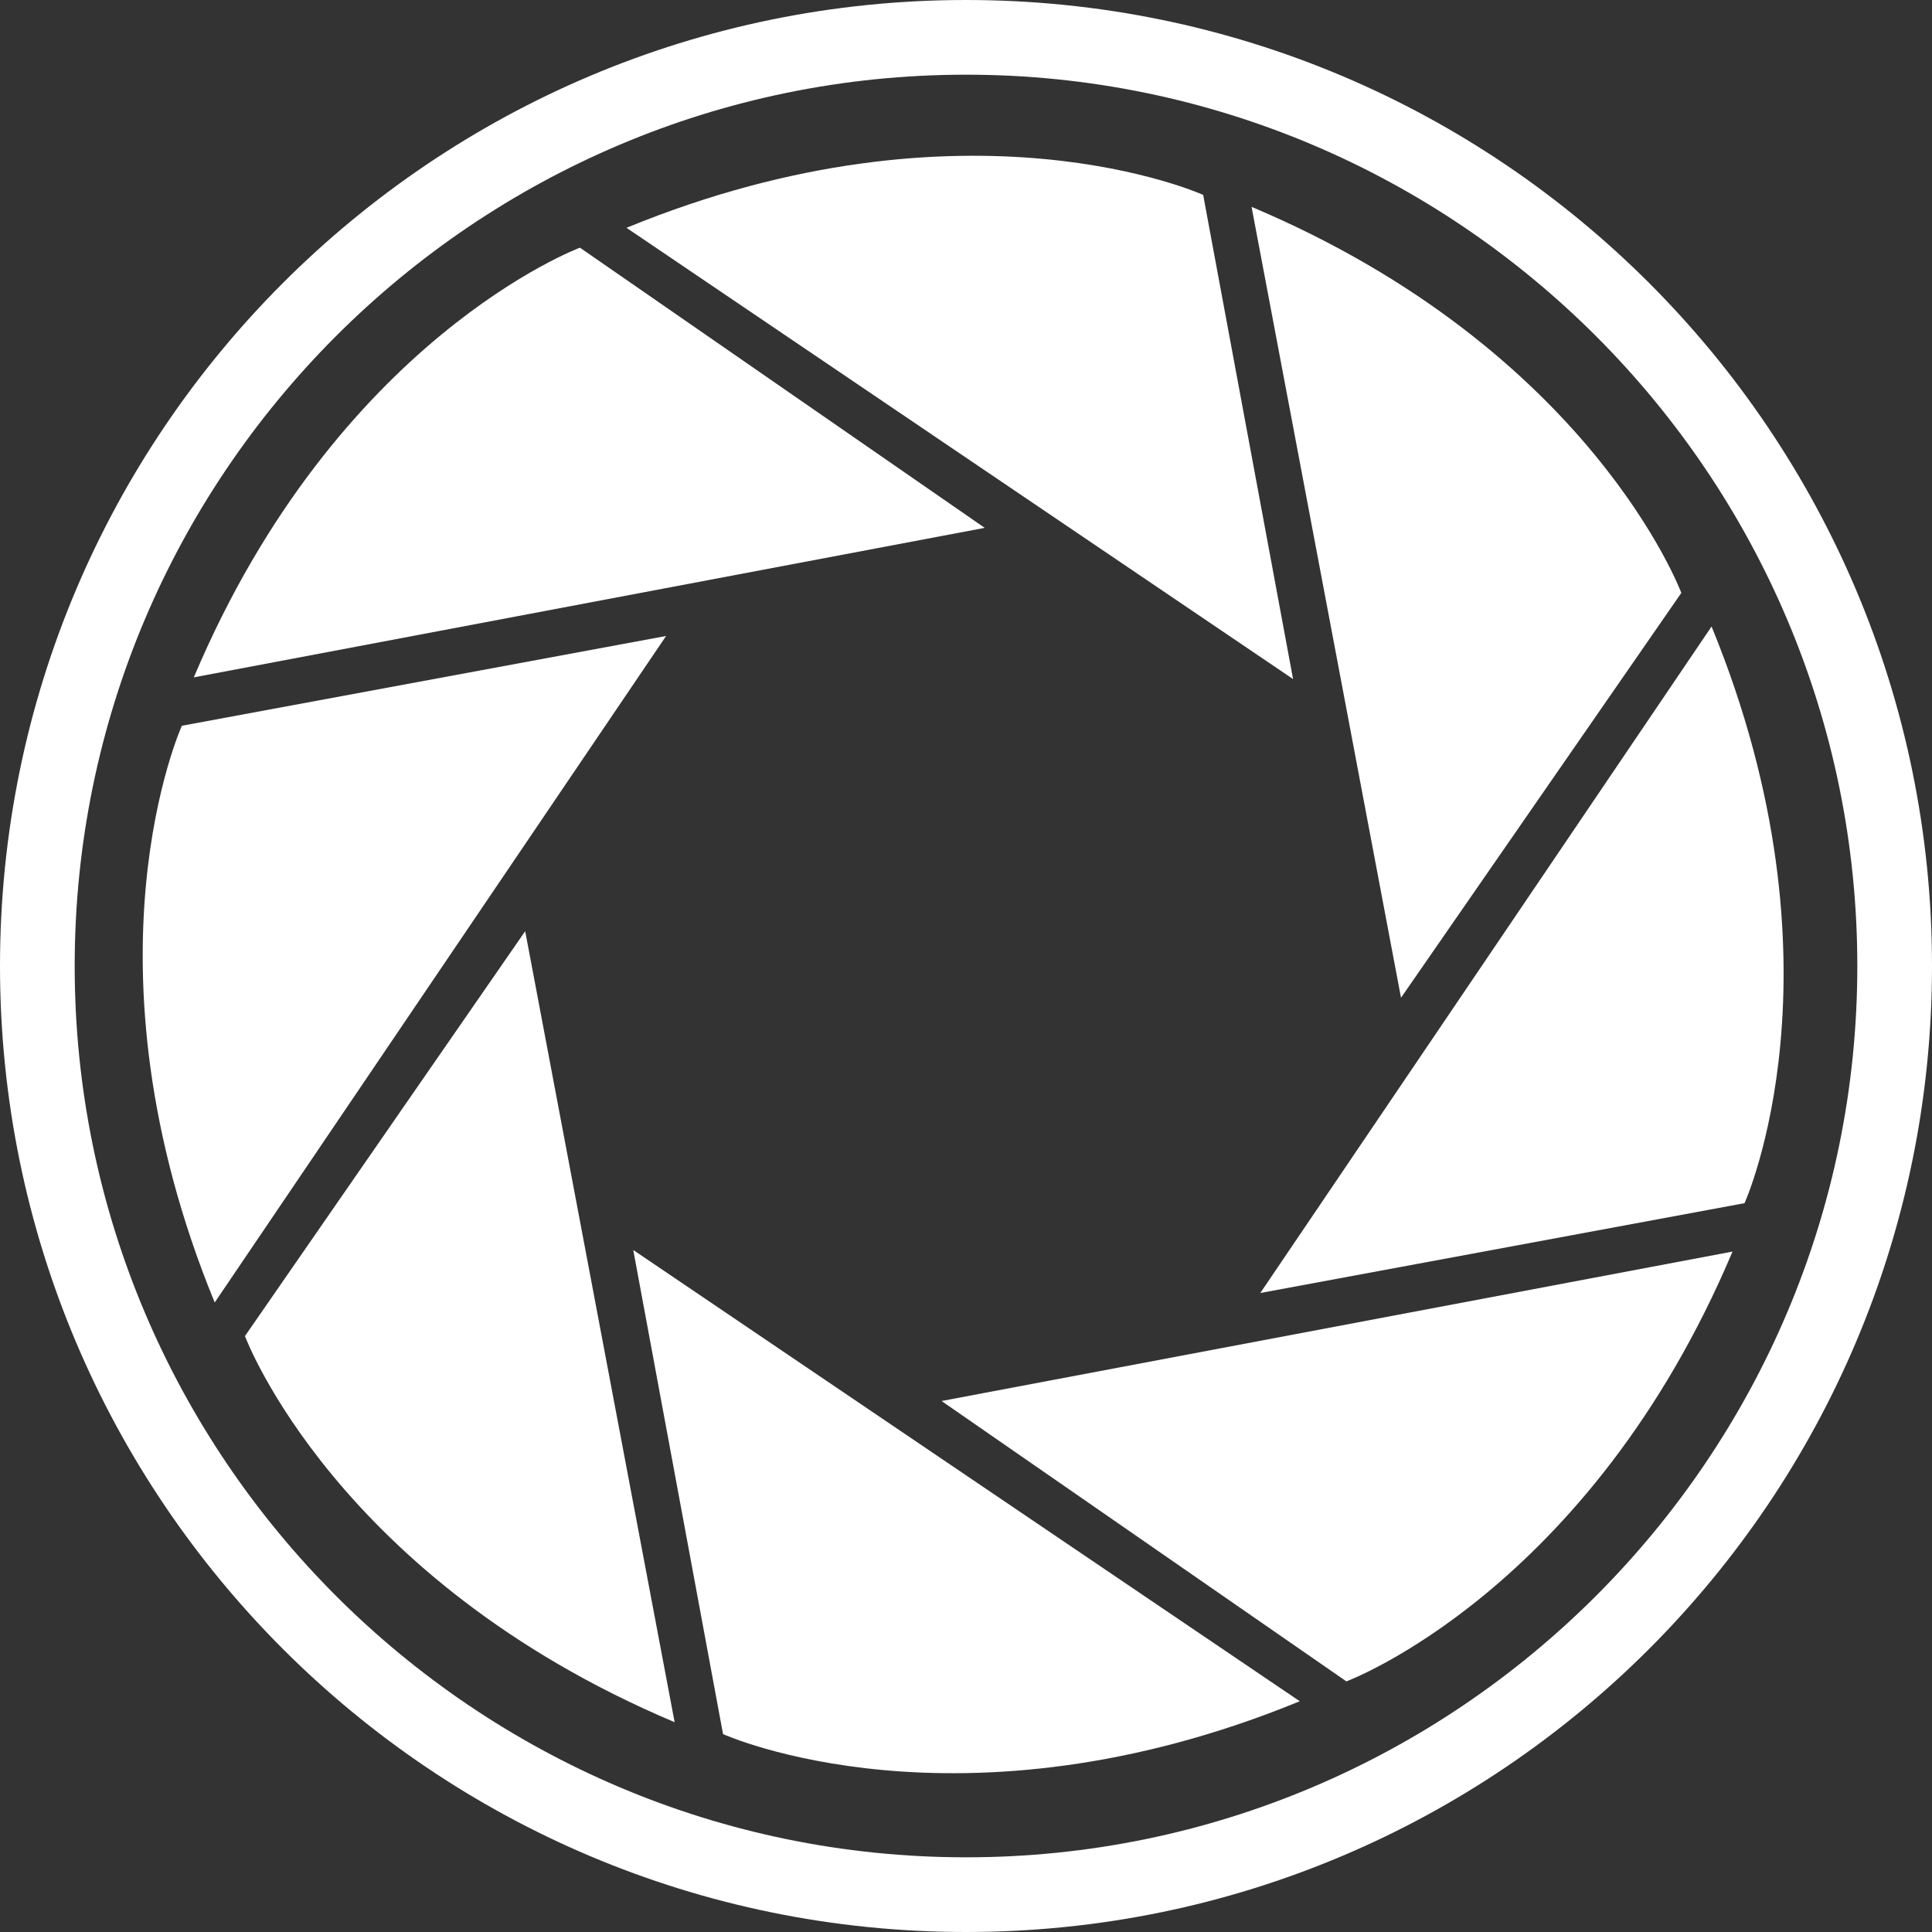 <svg width="28.3" height="28.3" xmlns="http://www.w3.org/2000/svg">

 <rect width="100%" height="100%" fill="#333333" stroke="none"/>

 <g>
  <title>background</title>
  <rect fill="none" id="canvas_background" height="602" width="802" y="-1" x="-1"/>
 </g>
 <g>
  <title>Layer 1</title>
  <g id="svg_1">
   <path id="svg_3" fill="#ffffff" d="m8.495,3.628c0,0 -3.556,1.322 -5.656,6.294l11.585,-2.19l-5.929,-4.104z"/>
   <path id="svg_4" fill="#ffffff" d="m2.664,10.631c0,0 -1.568,3.455 0.481,8.448l6.612,-9.763l-7.093,1.315z"/>
   <path id="svg_5" fill="#ffffff" d="m3.588,19.571c0,0 1.322,3.556 6.294,5.656l-2.189,-11.587l-4.105,5.931z"/>
   <path id="svg_6" fill="#ffffff" d="m10.591,25.401c0,0 3.455,1.567 8.448,-0.481l-9.763,-6.61l1.315,7.091z"/>
   <path id="svg_7" fill="#ffffff" d="m19.722,24.629c0,0 3.557,-1.322 5.656,-6.296l-11.586,2.189l5.93,4.107z"/>
   <path id="svg_8" fill="#ffffff" d="m25.071,9.177l-6.61,9.763l7.093,-1.316c0,0.001 1.566,-3.454 -0.483,-8.447z"/>
   <path id="svg_9" fill="#ffffff" d="m24.628,8.685c0,0 -1.322,-3.556 -6.295,-5.655l2.189,11.585l4.106,-5.93z"/>
   <path id="svg_10" fill="#ffffff" d="m17.624,2.855c0,0 -3.453,-1.568 -8.447,0.482l9.764,6.61l-1.317,-7.092z"/>
   <path id="svg_11" fill="#ffffff" d="m14.151,0c-7.815,0 -14.151,6.336 -14.151,14.15c0,7.813 6.335,14.15 14.151,14.15c7.813,0 14.149,-6.338 14.149,-14.15c0.001,-7.814 -6.335,-14.15 -14.149,-14.15zm0,27.206c-7.199,0 -13.057,-5.857 -13.057,-13.056s5.858,-13.056 13.057,-13.056c7.197,0 13.055,5.857 13.055,13.056c0,7.199 -5.858,13.056 -13.055,13.056z"/>
  </g>
  <g id="svg_12"/>
  <g id="svg_13"/>
  <g id="svg_14"/>
  <g id="svg_15"/>
  <g id="svg_16"/>
  <g id="svg_17"/>
  <g id="svg_18"/>
  <g id="svg_19"/>
  <g id="svg_20"/>
  <g id="svg_21"/>
  <g id="svg_22"/>
  <g id="svg_23"/>
  <g id="svg_24"/>
  <g id="svg_25"/>
  <g id="svg_26"/>
 </g>
</svg>